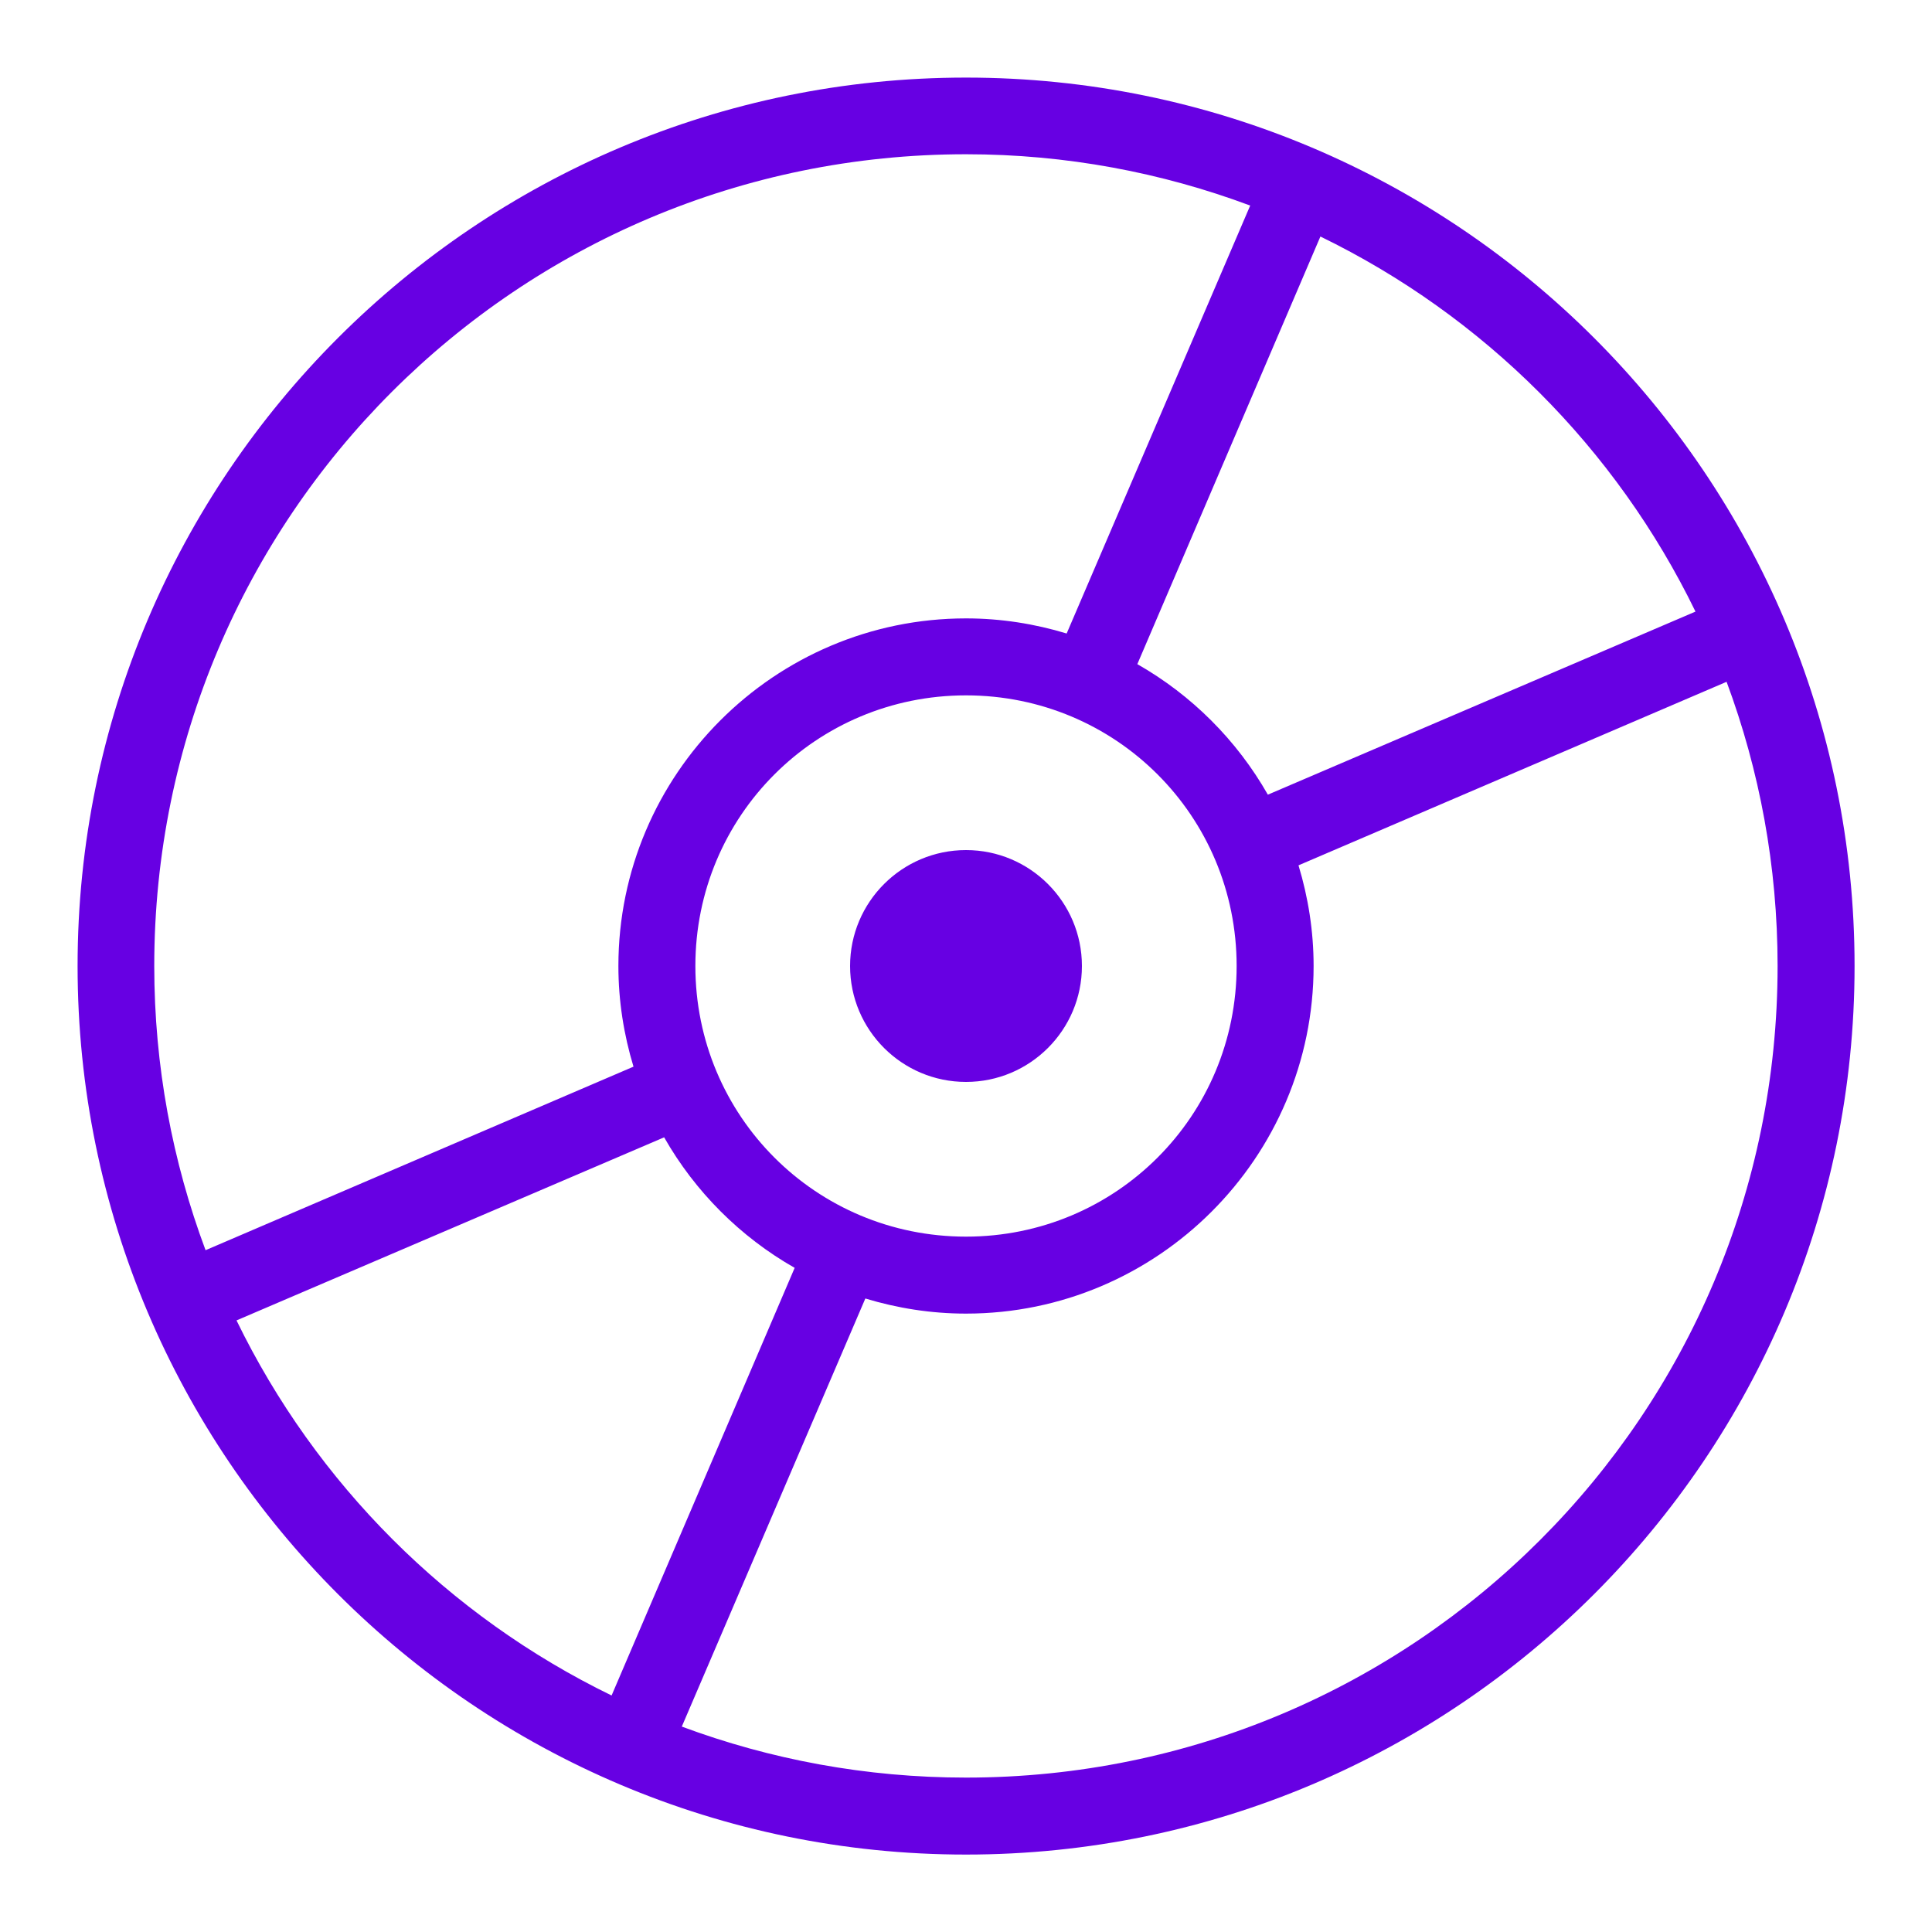 <?xml version="1.0" encoding="utf-8"?>
<svg xmlns="http://www.w3.org/2000/svg" viewBox="0 0 50 50" fill="#6700e3"><path d="M 25 2.008 C 12.312 2.008 2.008 12.312 2.008 25 C 2.008 37.688 12.312 47.996 25 47.996 C 37.688 47.996 47.996 37.688 47.996 25 C 47.996 12.312 37.688 2.008 25 2.008 Z M 25 3.992 C 27.59 3.992 30.066 4.465 32.355 5.32 L 27.605 16.395 C 26.781 16.145 25.906 16.004 25 16.004 C 20.043 16.004 16.004 20.043 16.004 25 C 16.004 25.906 16.145 26.781 16.395 27.605 L 5.32 32.355 C 4.465 30.066 3.992 27.59 3.992 25 C 3.992 13.387 13.387 3.992 25 3.992 Z M 34.172 6.121 C 38.398 8.176 41.824 11.602 43.879 15.828 L 32.812 20.566 C 32.012 19.16 30.84 17.988 29.434 17.188 Z M 44.684 17.645 C 45.535 19.934 46.004 22.41 46.004 25 C 46.004 36.613 36.613 46.004 25 46.004 C 22.41 46.004 19.934 45.535 17.645 44.684 L 22.395 33.605 C 23.219 33.855 24.094 33.996 25 33.996 C 29.957 33.996 33.996 29.957 33.996 25 C 33.996 24.094 33.855 23.219 33.605 22.395 Z M 25 17.996 C 28.883 17.996 32.004 21.117 32.004 25 C 32.004 28.883 28.883 32.004 25 32.004 C 21.117 32.004 17.996 28.883 17.996 25 C 17.996 21.117 21.117 17.996 25 17.996 Z M 25 22 C 23.344 22 22 23.344 22 25 C 22 26.656 23.344 28 25 28 C 26.656 28 28 26.656 28 25 C 28 23.344 26.656 22 25 22 Z M 17.188 29.434 C 17.988 30.84 19.16 32.012 20.566 32.812 L 15.828 43.879 C 11.602 41.824 8.176 38.398 6.121 34.172 Z" fill="#6700e3"/></svg>
